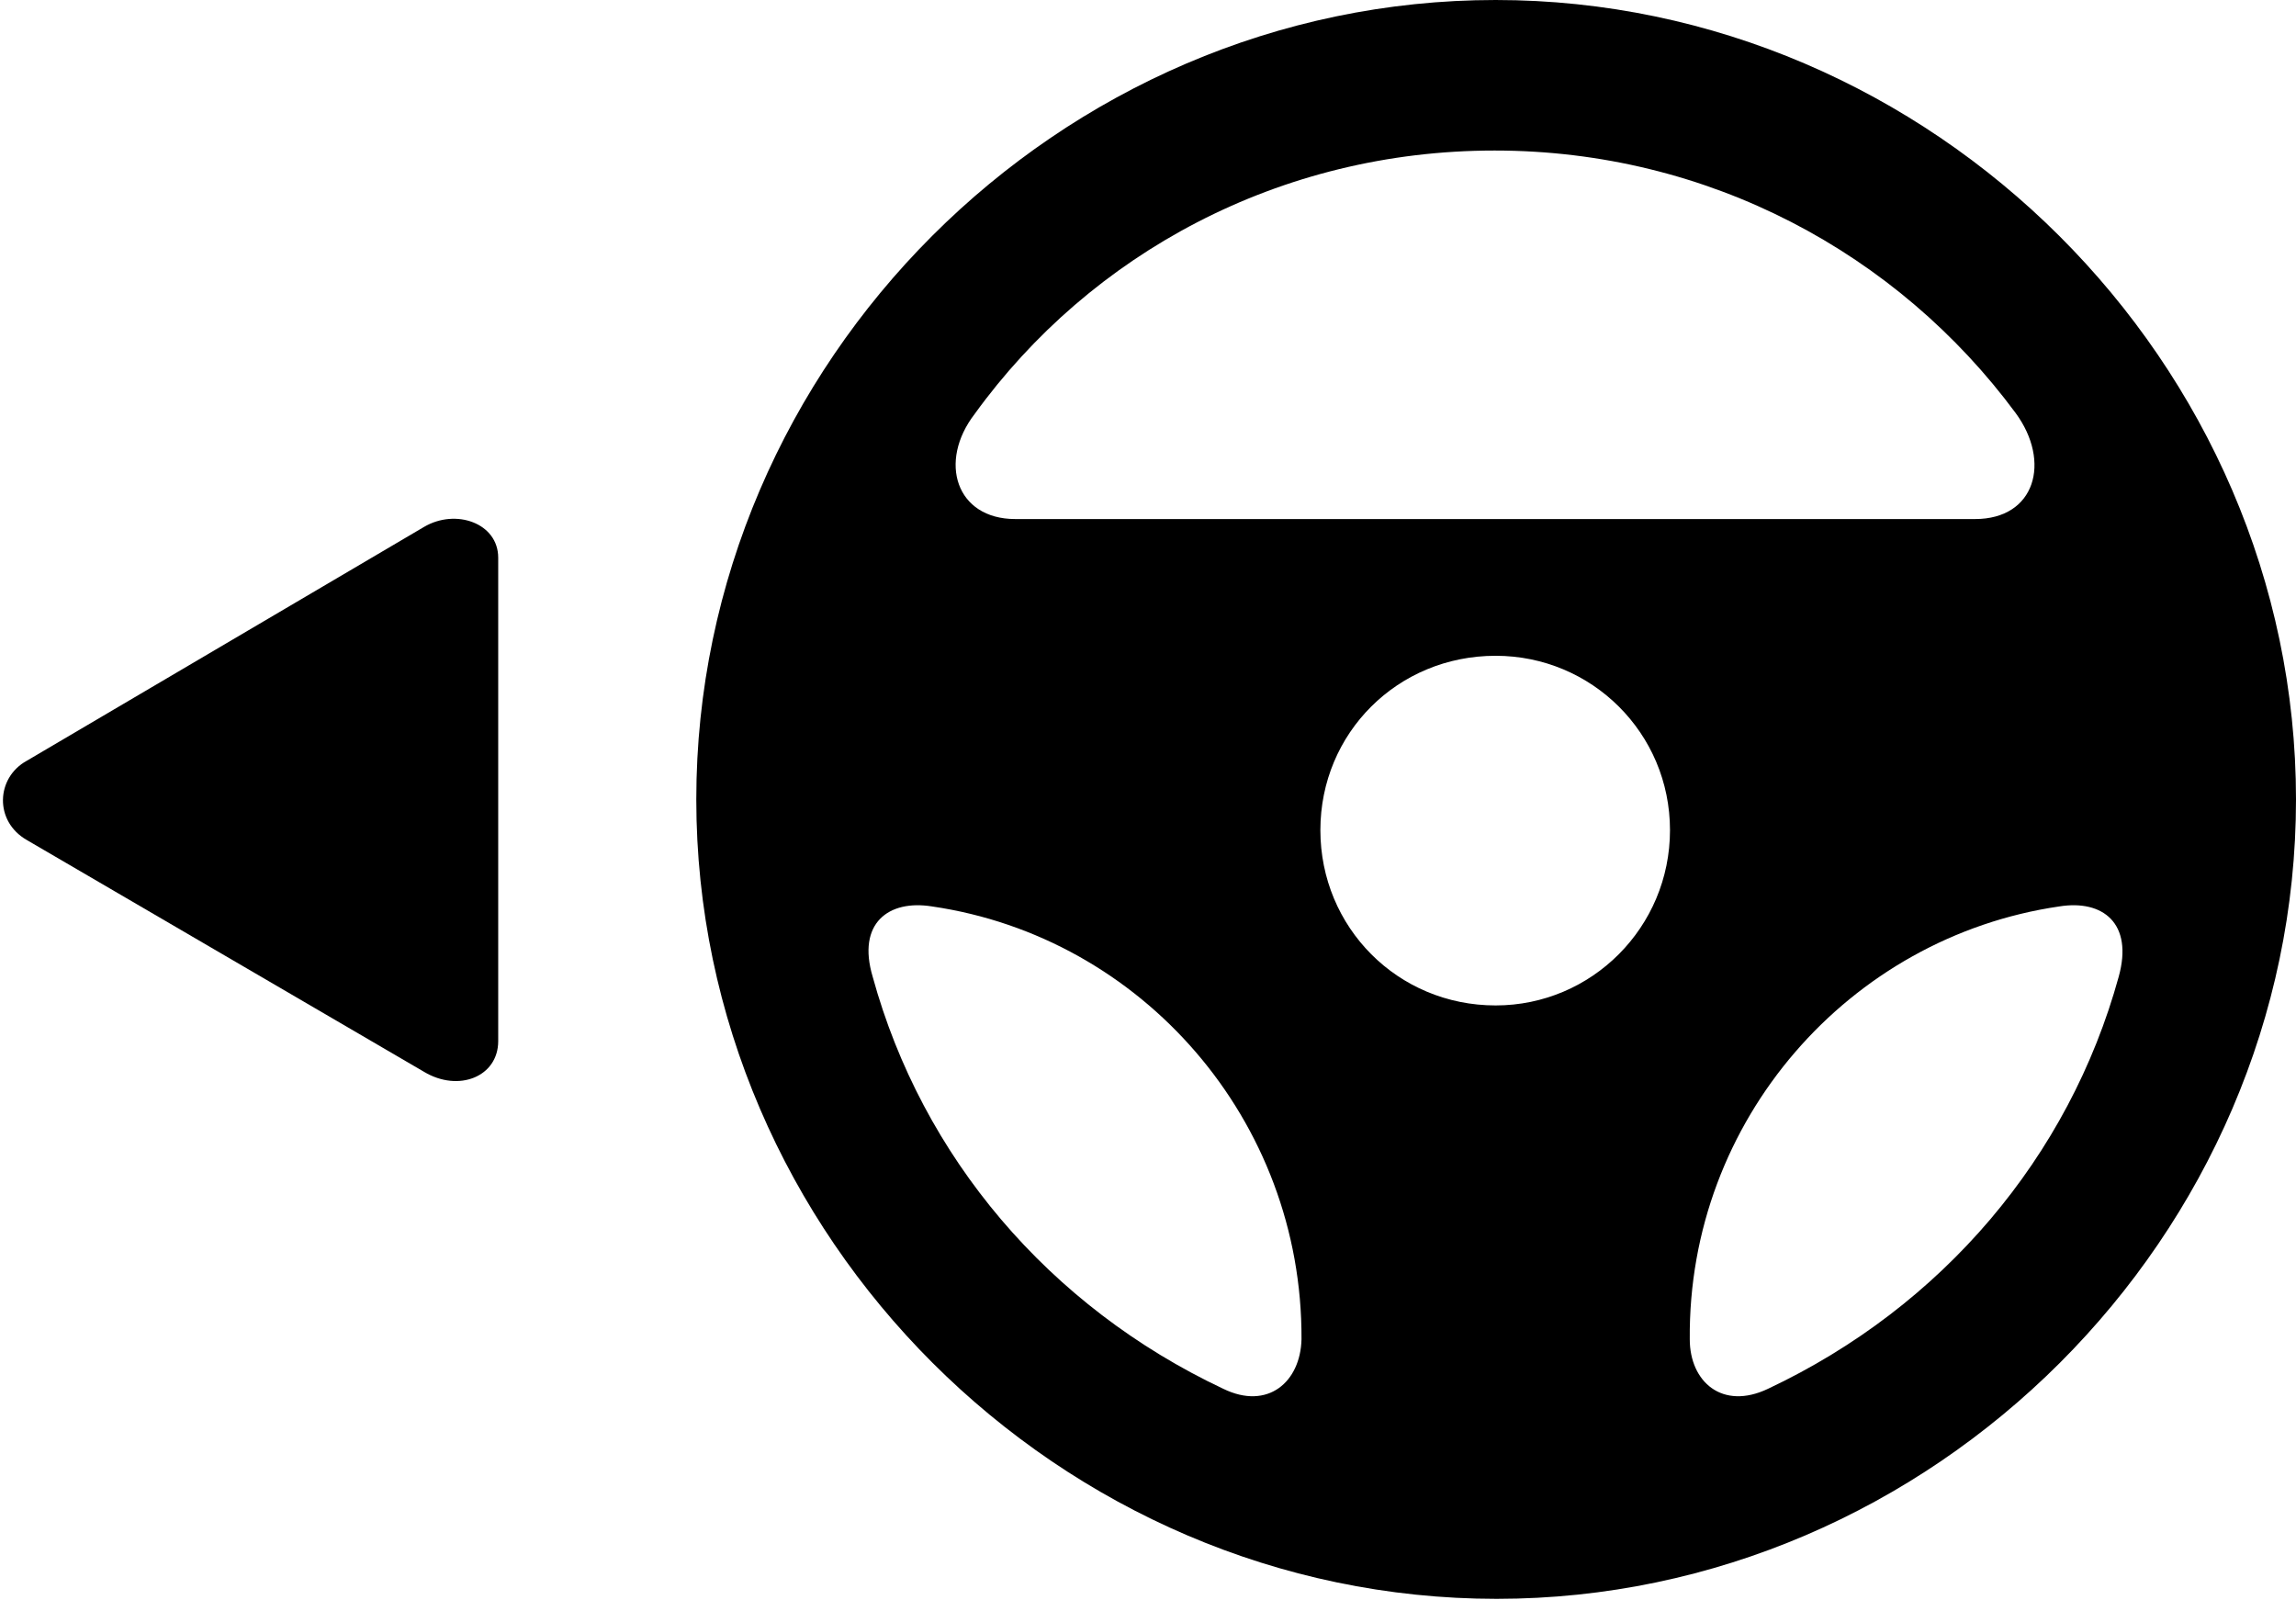 <svg version="1.1" xmlns="http://www.w3.org/2000/svg" xmlns:xlink="http://www.w3.org/1999/xlink" width="22.637" height="15.771" viewBox="0 0 22.637 15.771">
 <g>
  <rect height="15.771" opacity="0" width="22.637" x="0" y="0"/>
  <path d="M14.756 15.762C19.053 15.762 22.637 12.188 22.637 7.881C22.637 3.574 19.043 0 14.746 0C10.44 0 6.865 3.574 6.865 7.881C6.865 12.188 10.449 15.762 14.756 15.762ZM9.609 4.082C10.752 2.5 12.617 1.484 14.736 1.484C16.846 1.484 18.711 2.5 19.873 4.072C20.225 4.551 20.068 5.117 19.473 5.117L10.01 5.117C9.424 5.117 9.248 4.551 9.609 4.082ZM14.746 9.912C13.779 9.912 13.018 9.141 13.018 8.184C13.018 7.227 13.779 6.465 14.746 6.465C15.693 6.465 16.465 7.227 16.465 8.184C16.465 9.141 15.693 9.912 14.746 9.912ZM8.604 9.629C8.447 9.102 8.76 8.867 9.189 8.936C11.26 9.238 12.842 11.045 12.832 13.203C12.822 13.623 12.5 13.906 12.06 13.691C10.342 12.881 9.092 11.406 8.604 9.629ZM20.889 9.629C20.4 11.406 19.15 12.881 17.432 13.691C16.982 13.906 16.66 13.623 16.66 13.203C16.641 11.045 18.232 9.238 20.303 8.936C20.732 8.867 21.035 9.102 20.889 9.629Z" fill="currentColor"/>
  <path d="M0.264 7.5C-0.039 7.666-0.059 8.096 0.264 8.281L4.18 10.566C4.521 10.771 4.912 10.615 4.912 10.264L4.912 5.498C4.912 5.156 4.492 5.01 4.18 5.195Z" fill="currentColor"/>
 </g>
</svg>

